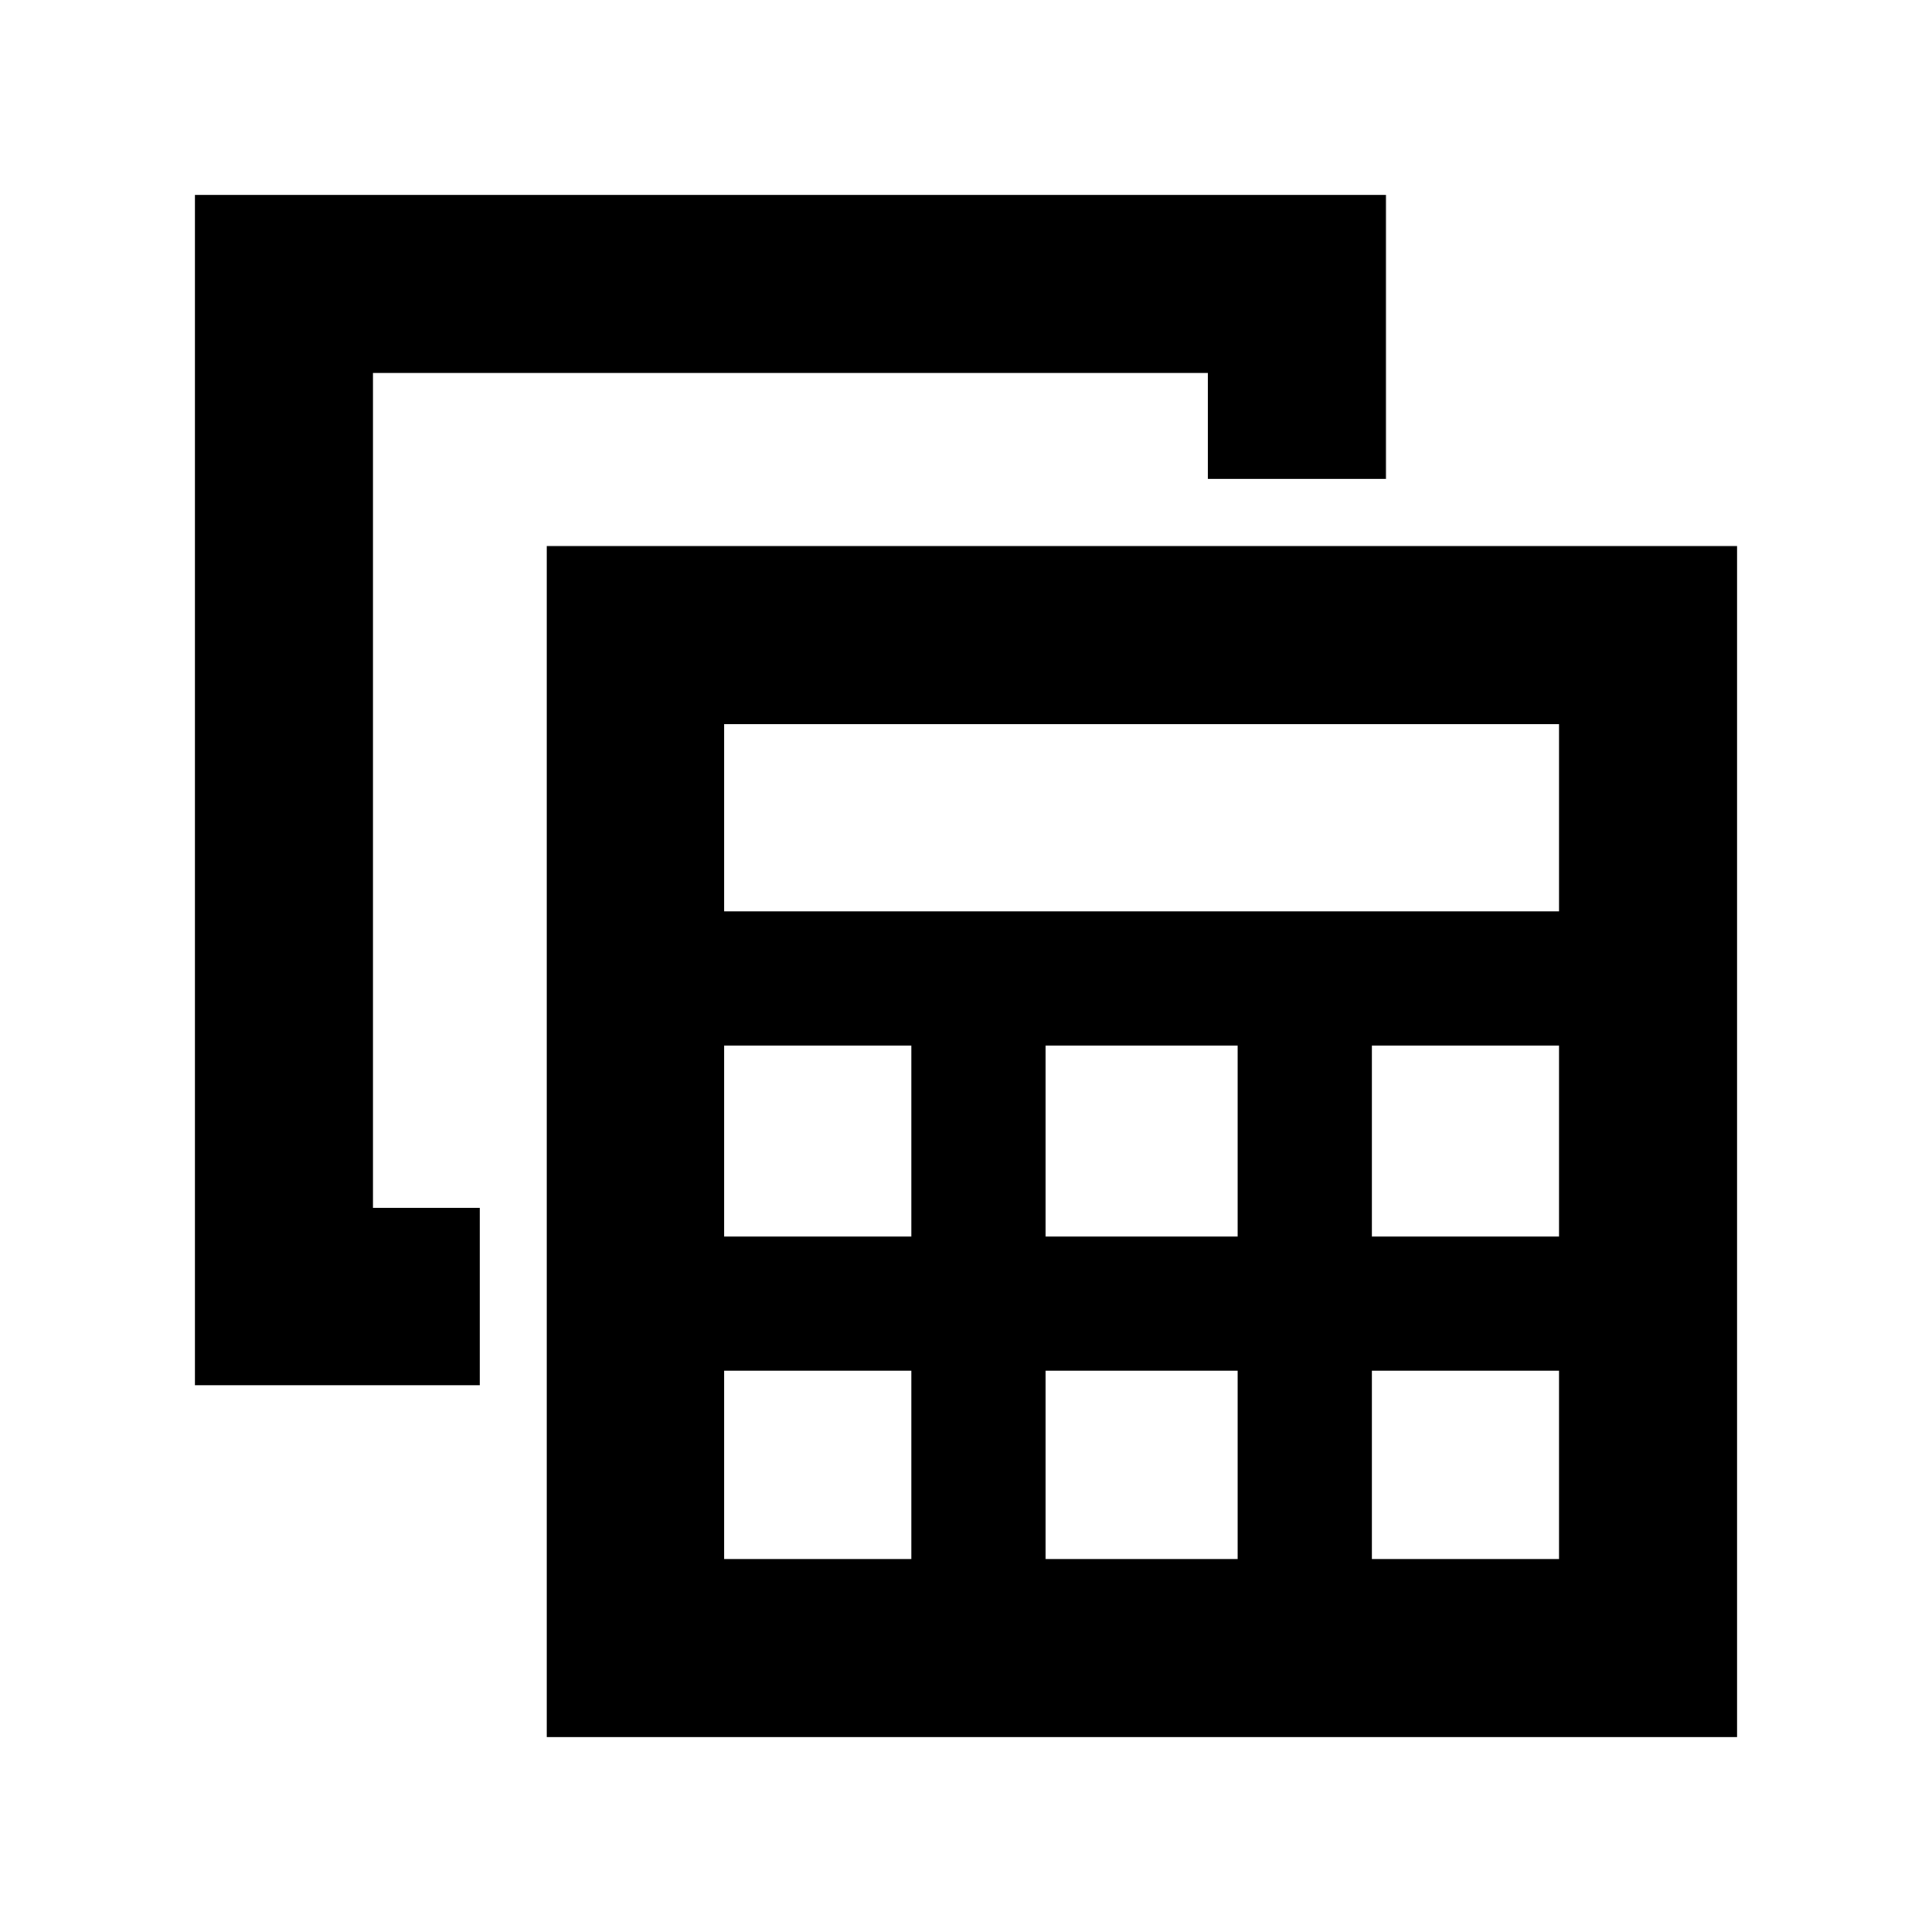 <svg xmlns="http://www.w3.org/2000/svg" height="40" viewBox="0 -960 960 960" width="40"><path d="M271.71-96.83v-591.84h591.46v591.84H271.71Zm88.15-410.31h414.79v-93H359.86v93Zm159.66 161.56h95.47v-94.9h-95.47v94.9Zm0 160.23h95.47v-93.56h-95.47v93.56ZM359.86-345.58h93v-94.9h-93v94.9Zm321.79 0h93v-94.9h-93v94.9ZM359.86-185.35h93v-93.56h-93v93.56Zm321.79 0h93v-93.56h-93v93.56Zm-443.27-86.36H96.83v-591.46h591.84V-722h-88.53v-52.65H185.35v414.79h53.03v88.15Z"/></svg>